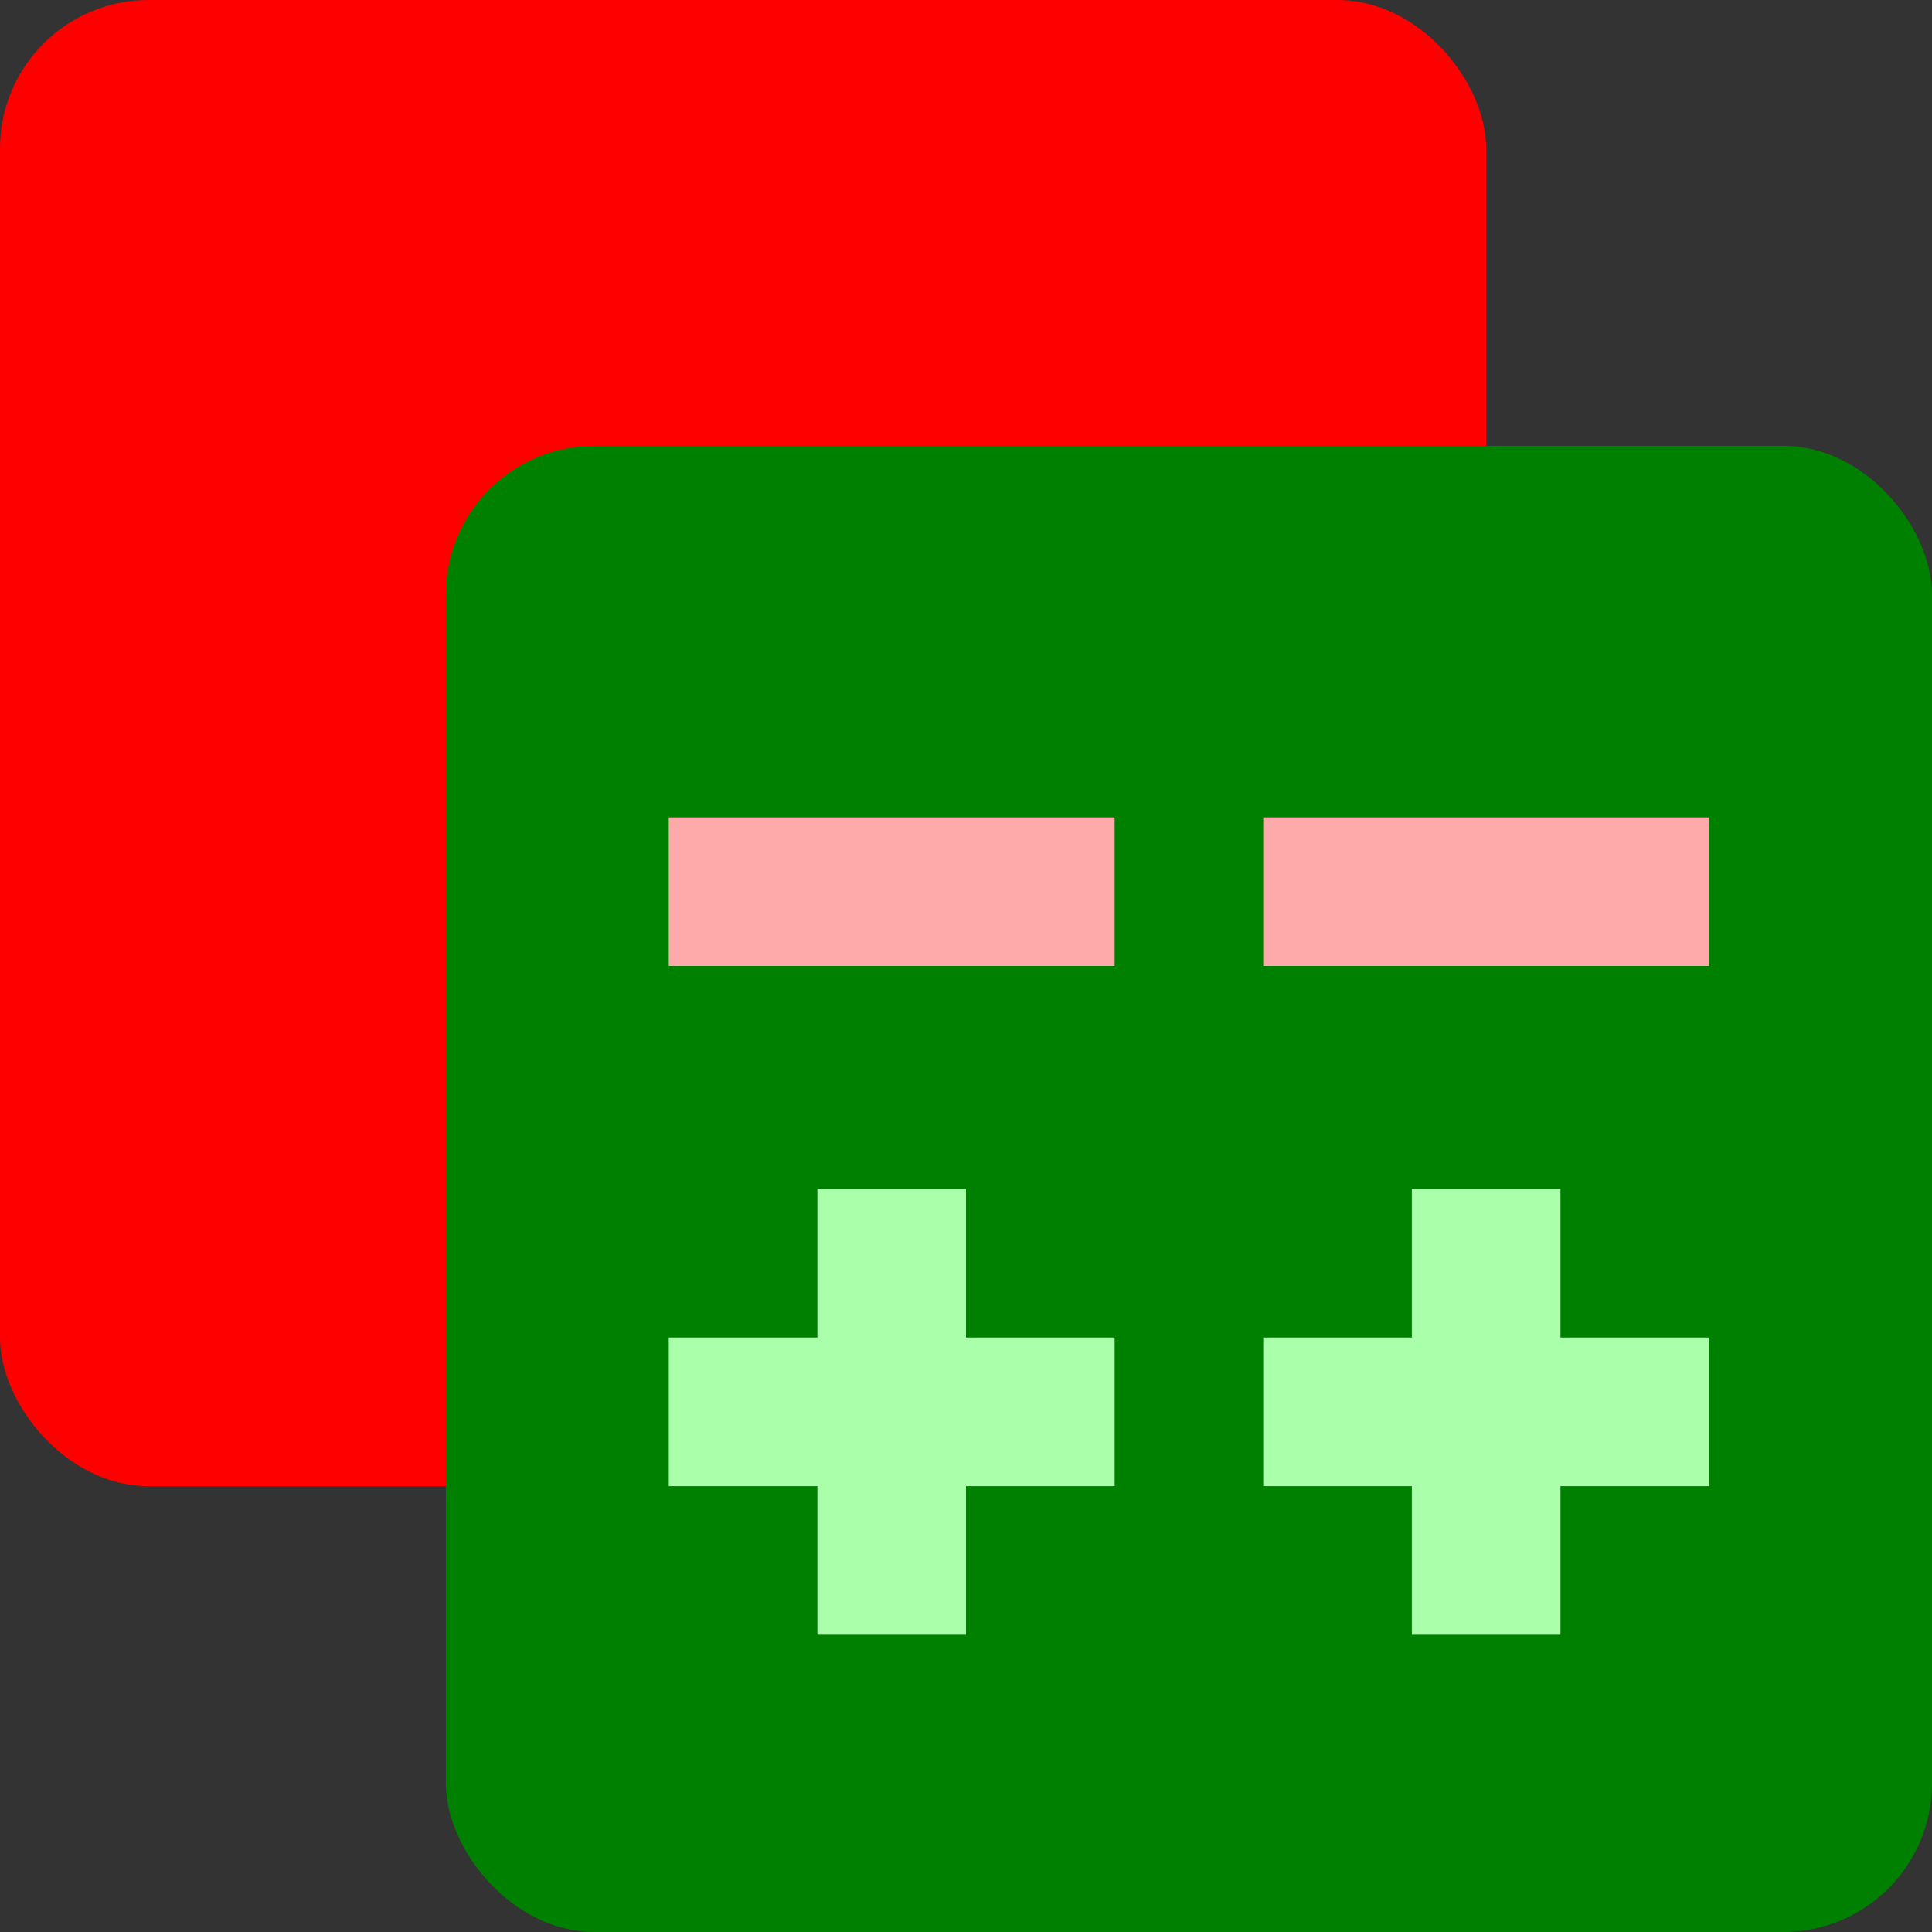 <?xml version="1.0" encoding="UTF-8" standalone="no"?>
<svg
   xmlns:dc="http://purl.org/dc/elements/1.1/"
   xmlns:cc="http://creativecommons.org/ns#"
   xmlns:rdf="http://www.w3.org/1999/02/22-rdf-syntax-ns#"
   xmlns:svg="http://www.w3.org/2000/svg"
   xmlns="http://www.w3.org/2000/svg"
   xmlns:sodipodi="http://sodipodi.sourceforge.net/DTD/sodipodi-0.dtd"
   xmlns:inkscape="http://www.inkscape.org/namespaces/inkscape"
   width="52"
   height="52"
   version="1.1"
   id="svg1069"
   sodipodi:docname="gerrit_icon_busy.svg"
   inkscape:version="0.92.3 (2405546, 2018-03-11)">
  <rect width="100%" height="100%" fill="#333333" stroke="none"/>
  <defs
     id="defs1073" />
  <sodipodi:namedview
     pagecolor="#ffffff"
     bordercolor="#666666"
     borderopacity="1"
     objecttolerance="10"
     gridtolerance="10"
     guidetolerance="10"
     inkscape:pageopacity="0"
     inkscape:pageshadow="2"
     inkscape:window-width="3436"
     inkscape:window-height="1416"
     id="namedview1071"
     showgrid="false"
     inkscape:zoom="11.865385"
     inkscape:cx="3.2086949"
     inkscape:cy="21.273241"
     inkscape:window-x="0"
     inkscape:window-y="20"
     inkscape:window-maximized="1"
     inkscape:current-layer="svg1069" />
  <rect
     ry="4"
     rx="4"
     height="40"
     width="40"
     y="0"
     x="0"
     fill="#ffaaaa"
     id="rect1057"
     style="fill:#ff0000;fill-opacity:1" />
  <rect
     ry="4"
     rx="4"
     height="40"
     width="40"
     y="12"
     x="12"
     fill="#aaffaa"
     id="rect1059"
     style="fill:#008000;fill-opacity:1" />
  <path
     d="m18,22l12,0l0,4l-12,0l0,-4z"
     fill="#ff0000"
     id="path1061"
     style="fill:#ffaaaa;fill-opacity:1" />
  <path
     d="m34,22l12,0l0,4l-12,0l0,-4z"
     fill="#ff0000"
     id="path1063"
     style="fill:#ffaaaa;fill-opacity:1" />
  <path
     d="m18,36l4,0l0,-4l4,0l0,4l4,0l0,4l-4,0l0,4l-4,0l0,-4l-4,0l0,-4z"
     fill="#008000"
     id="path1065"
     style="fill:#aaffaa;fill-opacity:1" />
  <path
     d="m34,36l4,0l0,-4l4,0l0,4l4,0l0,4l-4,0l0,4l-4,0l0,-4l-4,0l0,-4z"
     fill="#008000"
     id="path1067"
     style="fill:#aaffaa;fill-opacity:1" />
</svg>
